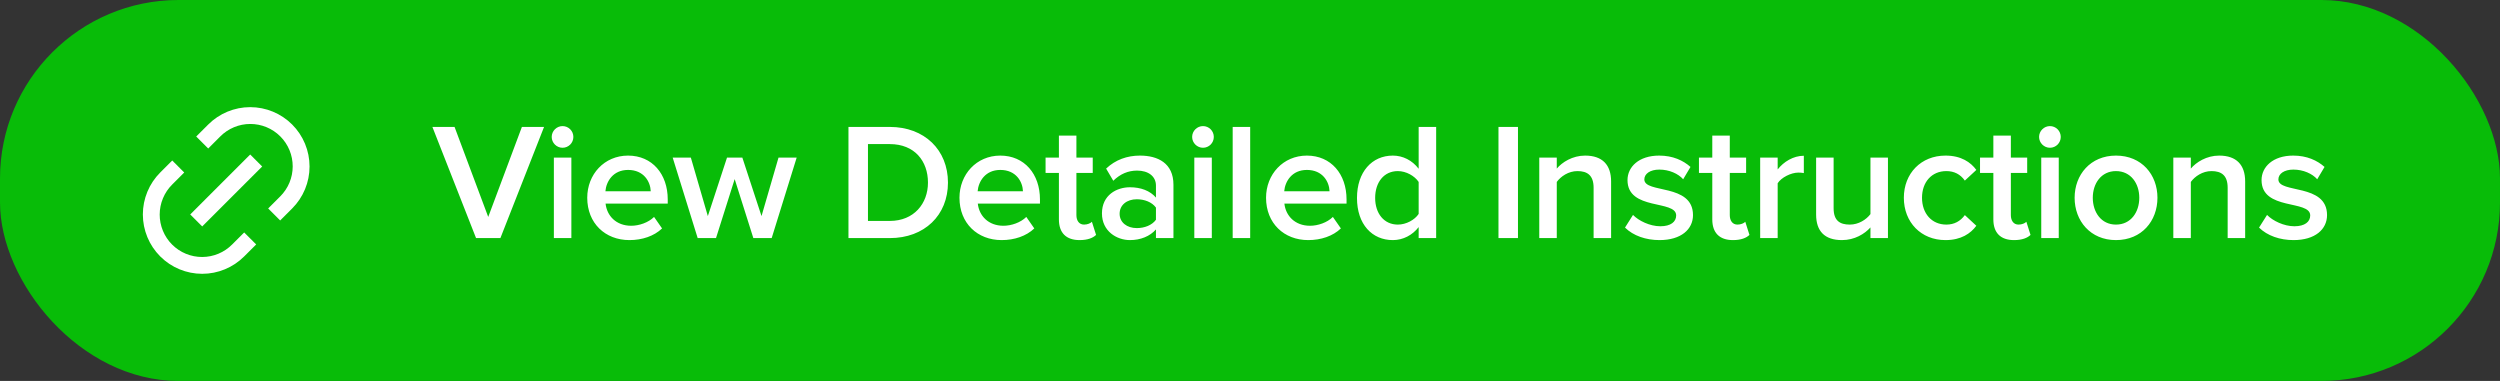<svg width="210" height="32" viewBox="0 0 210 32" fill="none" xmlns="http://www.w3.org/2000/svg">
<rect x="0" y="0" width="210" height="32" fill="#333333" stroke="none"/>
<rect width="210" height="32" rx="15" fill="#08BC08"/>
<g clip-path="url(#clip0_12403_320916)">
<path d="M23.533 18.518L22.526 17.51L23.533 16.503C23.866 16.173 24.131 15.78 24.312 15.347C24.493 14.915 24.586 14.45 24.587 13.982C24.588 13.513 24.497 13.048 24.318 12.615C24.139 12.181 23.876 11.787 23.544 11.456C23.213 11.124 22.819 10.861 22.385 10.682C21.952 10.503 21.487 10.412 21.018 10.413C20.549 10.414 20.085 10.507 19.653 10.688C19.22 10.869 18.827 11.134 18.497 11.467L17.49 12.475L16.482 11.467L17.491 10.46C18.426 9.525 19.694 9 21.016 9C22.339 9 23.607 9.525 24.542 10.46C25.477 11.395 26.002 12.664 26.002 13.986C26.002 15.308 25.477 16.576 24.542 17.511L23.534 18.518H23.533ZM21.519 20.533L20.511 21.54C19.576 22.475 18.308 23 16.986 23C15.664 23 14.395 22.475 13.46 21.54C12.525 20.605 12 19.337 12 18.014C12 16.692 12.525 15.424 13.46 14.489L14.468 13.482L15.475 14.49L14.468 15.497C14.135 15.827 13.87 16.22 13.69 16.653C13.509 17.085 13.415 17.549 13.414 18.018C13.413 18.487 13.505 18.952 13.684 19.385C13.863 19.819 14.126 20.213 14.457 20.544C14.789 20.876 15.182 21.139 15.616 21.318C16.049 21.497 16.514 21.588 16.983 21.587C17.452 21.586 17.916 21.493 18.349 21.312C18.781 21.131 19.174 20.866 19.504 20.533L20.511 19.526L21.519 20.533V20.533ZM21.015 12.978L22.023 13.986L16.986 19.021L15.979 18.014L21.015 12.979V12.978Z" fill="white"/>
</g>
<path d="M42.033 20L45.701 10.662H43.839L41.011 18.222L38.183 10.662H36.321L39.989 20H42.033ZM47.253 12.412C47.757 12.412 48.163 12.006 48.163 11.502C48.163 10.998 47.757 10.592 47.253 10.592C46.763 10.592 46.343 10.998 46.343 11.502C46.343 12.006 46.763 12.412 47.253 12.412ZM47.995 20V13.238H46.525V20H47.995ZM52.87 20.168C53.948 20.168 54.942 19.832 55.614 19.188L54.942 18.222C54.466 18.698 53.682 18.964 53.024 18.964C51.75 18.964 50.98 18.124 50.868 17.102H56.09V16.752C56.09 14.624 54.788 13.07 52.758 13.07C50.756 13.07 49.328 14.652 49.328 16.612C49.328 18.754 50.84 20.168 52.87 20.168ZM54.662 16.066H50.854C50.924 15.24 51.498 14.274 52.758 14.274C54.088 14.274 54.634 15.268 54.662 16.066ZM64.821 20L66.921 13.238H65.395L63.967 18.152L62.357 13.238H61.069L59.459 18.152L58.031 13.238H56.505L58.605 20H60.145L61.713 15.044L63.281 20H64.821ZM74.743 20C77.655 20 79.629 18.082 79.629 15.338C79.629 12.594 77.655 10.662 74.743 10.662H71.271V20H74.743ZM74.743 18.558H72.909V12.104H74.743C76.829 12.104 77.949 13.532 77.949 15.338C77.949 17.102 76.773 18.558 74.743 18.558ZM84.137 20.168C85.215 20.168 86.209 19.832 86.881 19.188L86.209 18.222C85.733 18.698 84.949 18.964 84.291 18.964C83.017 18.964 82.247 18.124 82.135 17.102H87.357V16.752C87.357 14.624 86.055 13.07 84.025 13.07C82.023 13.07 80.595 14.652 80.595 16.612C80.595 18.754 82.107 20.168 84.137 20.168ZM85.929 16.066H82.121C82.191 15.24 82.765 14.274 84.025 14.274C85.355 14.274 85.901 15.268 85.929 16.066ZM90.684 20.168C91.37 20.168 91.804 19.986 92.07 19.734L91.72 18.628C91.608 18.754 91.342 18.866 91.062 18.866C90.642 18.866 90.418 18.53 90.418 18.068V14.526H91.79V13.238H90.418V11.39H88.948V13.238H87.828V14.526H88.948V18.432C88.948 19.552 89.55 20.168 90.684 20.168ZM98.57 20V15.52C98.57 13.7 97.254 13.07 95.756 13.07C94.678 13.07 93.698 13.42 92.914 14.162L93.516 15.184C94.104 14.61 94.762 14.33 95.518 14.33C96.456 14.33 97.1 14.806 97.1 15.59V16.598C96.61 16.024 95.826 15.73 94.916 15.73C93.81 15.73 92.564 16.374 92.564 17.928C92.564 19.426 93.81 20.168 94.916 20.168C95.812 20.168 96.596 19.846 97.1 19.272V20H98.57ZM95.49 19.16C94.664 19.16 94.048 18.684 94.048 17.956C94.048 17.214 94.664 16.738 95.49 16.738C96.134 16.738 96.764 16.976 97.1 17.438V18.46C96.764 18.922 96.134 19.16 95.49 19.16ZM101.05 12.412C101.554 12.412 101.96 12.006 101.96 11.502C101.96 10.998 101.554 10.592 101.05 10.592C100.56 10.592 100.14 10.998 100.14 11.502C100.14 12.006 100.56 12.412 101.05 12.412ZM101.792 20V13.238H100.322V20H101.792ZM105.015 20V10.662H103.545V20H105.015ZM109.89 20.168C110.968 20.168 111.962 19.832 112.634 19.188L111.962 18.222C111.486 18.698 110.702 18.964 110.044 18.964C108.77 18.964 108 18.124 107.888 17.102H113.11V16.752C113.11 14.624 111.808 13.07 109.778 13.07C107.776 13.07 106.348 14.652 106.348 16.612C106.348 18.754 107.86 20.168 109.89 20.168ZM111.682 16.066H107.874C107.944 15.24 108.518 14.274 109.778 14.274C111.108 14.274 111.654 15.268 111.682 16.066ZM120.637 20V10.662H119.167V14.176C118.621 13.462 117.837 13.07 116.997 13.07C115.247 13.07 113.987 14.442 113.987 16.626C113.987 18.852 115.261 20.168 116.997 20.168C117.865 20.168 118.649 19.748 119.167 19.076V20H120.637ZM117.417 18.866C116.255 18.866 115.513 17.928 115.513 16.626C115.513 15.31 116.255 14.372 117.417 14.372C118.117 14.372 118.831 14.778 119.167 15.282V17.97C118.831 18.474 118.117 18.866 117.417 18.866ZM127.51 20V10.662H125.872V20H127.51ZM135.333 20V15.24C135.333 13.854 134.605 13.07 133.149 13.07C132.085 13.07 131.217 13.63 130.769 14.162V13.238H129.299V20H130.769V15.282C131.105 14.82 131.749 14.372 132.505 14.372C133.331 14.372 133.863 14.722 133.863 15.772V20H135.333ZM139.398 20.168C141.218 20.168 142.212 19.258 142.212 18.068C142.212 15.38 138.124 16.276 138.124 15.072C138.124 14.596 138.614 14.246 139.384 14.246C140.224 14.246 140.98 14.596 141.386 15.058L142.002 14.022C141.386 13.476 140.518 13.07 139.37 13.07C137.662 13.07 136.71 14.022 136.71 15.128C136.71 17.718 140.798 16.766 140.798 18.096C140.798 18.628 140.35 19.006 139.468 19.006C138.586 19.006 137.648 18.544 137.172 18.054L136.5 19.118C137.2 19.804 138.25 20.168 139.398 20.168ZM145.568 20.168C146.254 20.168 146.688 19.986 146.954 19.734L146.604 18.628C146.492 18.754 146.226 18.866 145.946 18.866C145.526 18.866 145.302 18.53 145.302 18.068V14.526H146.674V13.238H145.302V11.39H143.832V13.238H142.712V14.526H143.832V18.432C143.832 19.552 144.434 20.168 145.568 20.168ZM149.324 20V15.394C149.618 14.918 150.444 14.498 151.06 14.498C151.242 14.498 151.396 14.512 151.522 14.54V13.084C150.64 13.084 149.828 13.588 149.324 14.232V13.238H147.854V20H149.324ZM158.588 20V13.238H157.118V17.984C156.768 18.446 156.124 18.866 155.382 18.866C154.556 18.866 154.024 18.544 154.024 17.494V13.238H152.554V18.026C152.554 19.412 153.268 20.168 154.724 20.168C155.788 20.168 156.628 19.65 157.118 19.104V20H158.588ZM163.423 20.168C164.739 20.168 165.537 19.608 166.013 18.964L165.047 18.068C164.669 18.586 164.151 18.866 163.493 18.866C162.261 18.866 161.449 17.928 161.449 16.612C161.449 15.296 162.261 14.372 163.493 14.372C164.151 14.372 164.669 14.638 165.047 15.17L166.013 14.274C165.537 13.63 164.739 13.07 163.423 13.07C161.365 13.07 159.923 14.568 159.923 16.612C159.923 18.67 161.365 20.168 163.423 20.168ZM169.178 20.168C169.864 20.168 170.298 19.986 170.564 19.734L170.214 18.628C170.102 18.754 169.836 18.866 169.556 18.866C169.136 18.866 168.912 18.53 168.912 18.068V14.526H170.284V13.238H168.912V11.39H167.442V13.238H166.322V14.526H167.442V18.432C167.442 19.552 168.044 20.168 169.178 20.168ZM172.193 12.412C172.697 12.412 173.103 12.006 173.103 11.502C173.103 10.998 172.697 10.592 172.193 10.592C171.703 10.592 171.283 10.998 171.283 11.502C171.283 12.006 171.703 12.412 172.193 12.412ZM172.935 20V13.238H171.465V20H172.935ZM177.74 20.168C179.91 20.168 181.226 18.558 181.226 16.612C181.226 14.68 179.91 13.07 177.74 13.07C175.598 13.07 174.268 14.68 174.268 16.612C174.268 18.558 175.598 20.168 177.74 20.168ZM177.74 18.866C176.494 18.866 175.794 17.816 175.794 16.612C175.794 15.422 176.494 14.372 177.74 14.372C179 14.372 179.7 15.422 179.7 16.612C179.7 17.816 179 18.866 177.74 18.866ZM188.593 20V15.24C188.593 13.854 187.865 13.07 186.409 13.07C185.345 13.07 184.477 13.63 184.029 14.162V13.238H182.559V20H184.029V15.282C184.365 14.82 185.009 14.372 185.765 14.372C186.591 14.372 187.123 14.722 187.123 15.772V20H188.593ZM192.658 20.168C194.478 20.168 195.472 19.258 195.472 18.068C195.472 15.38 191.384 16.276 191.384 15.072C191.384 14.596 191.874 14.246 192.644 14.246C193.484 14.246 194.24 14.596 194.646 15.058L195.262 14.022C194.646 13.476 193.778 13.07 192.63 13.07C190.922 13.07 189.97 14.022 189.97 15.128C189.97 17.718 194.058 16.766 194.058 18.096C194.058 18.628 193.61 19.006 192.728 19.006C191.846 19.006 190.908 18.544 190.432 18.054L189.76 19.118C190.46 19.804 191.51 20.168 192.658 20.168Z" fill="white"/>
<defs>
<clipPath id="clip0_12403_320916">
<rect width="18" height="18" fill="white" transform="translate(10 7)"/>
</clipPath>
</defs>
</svg>
